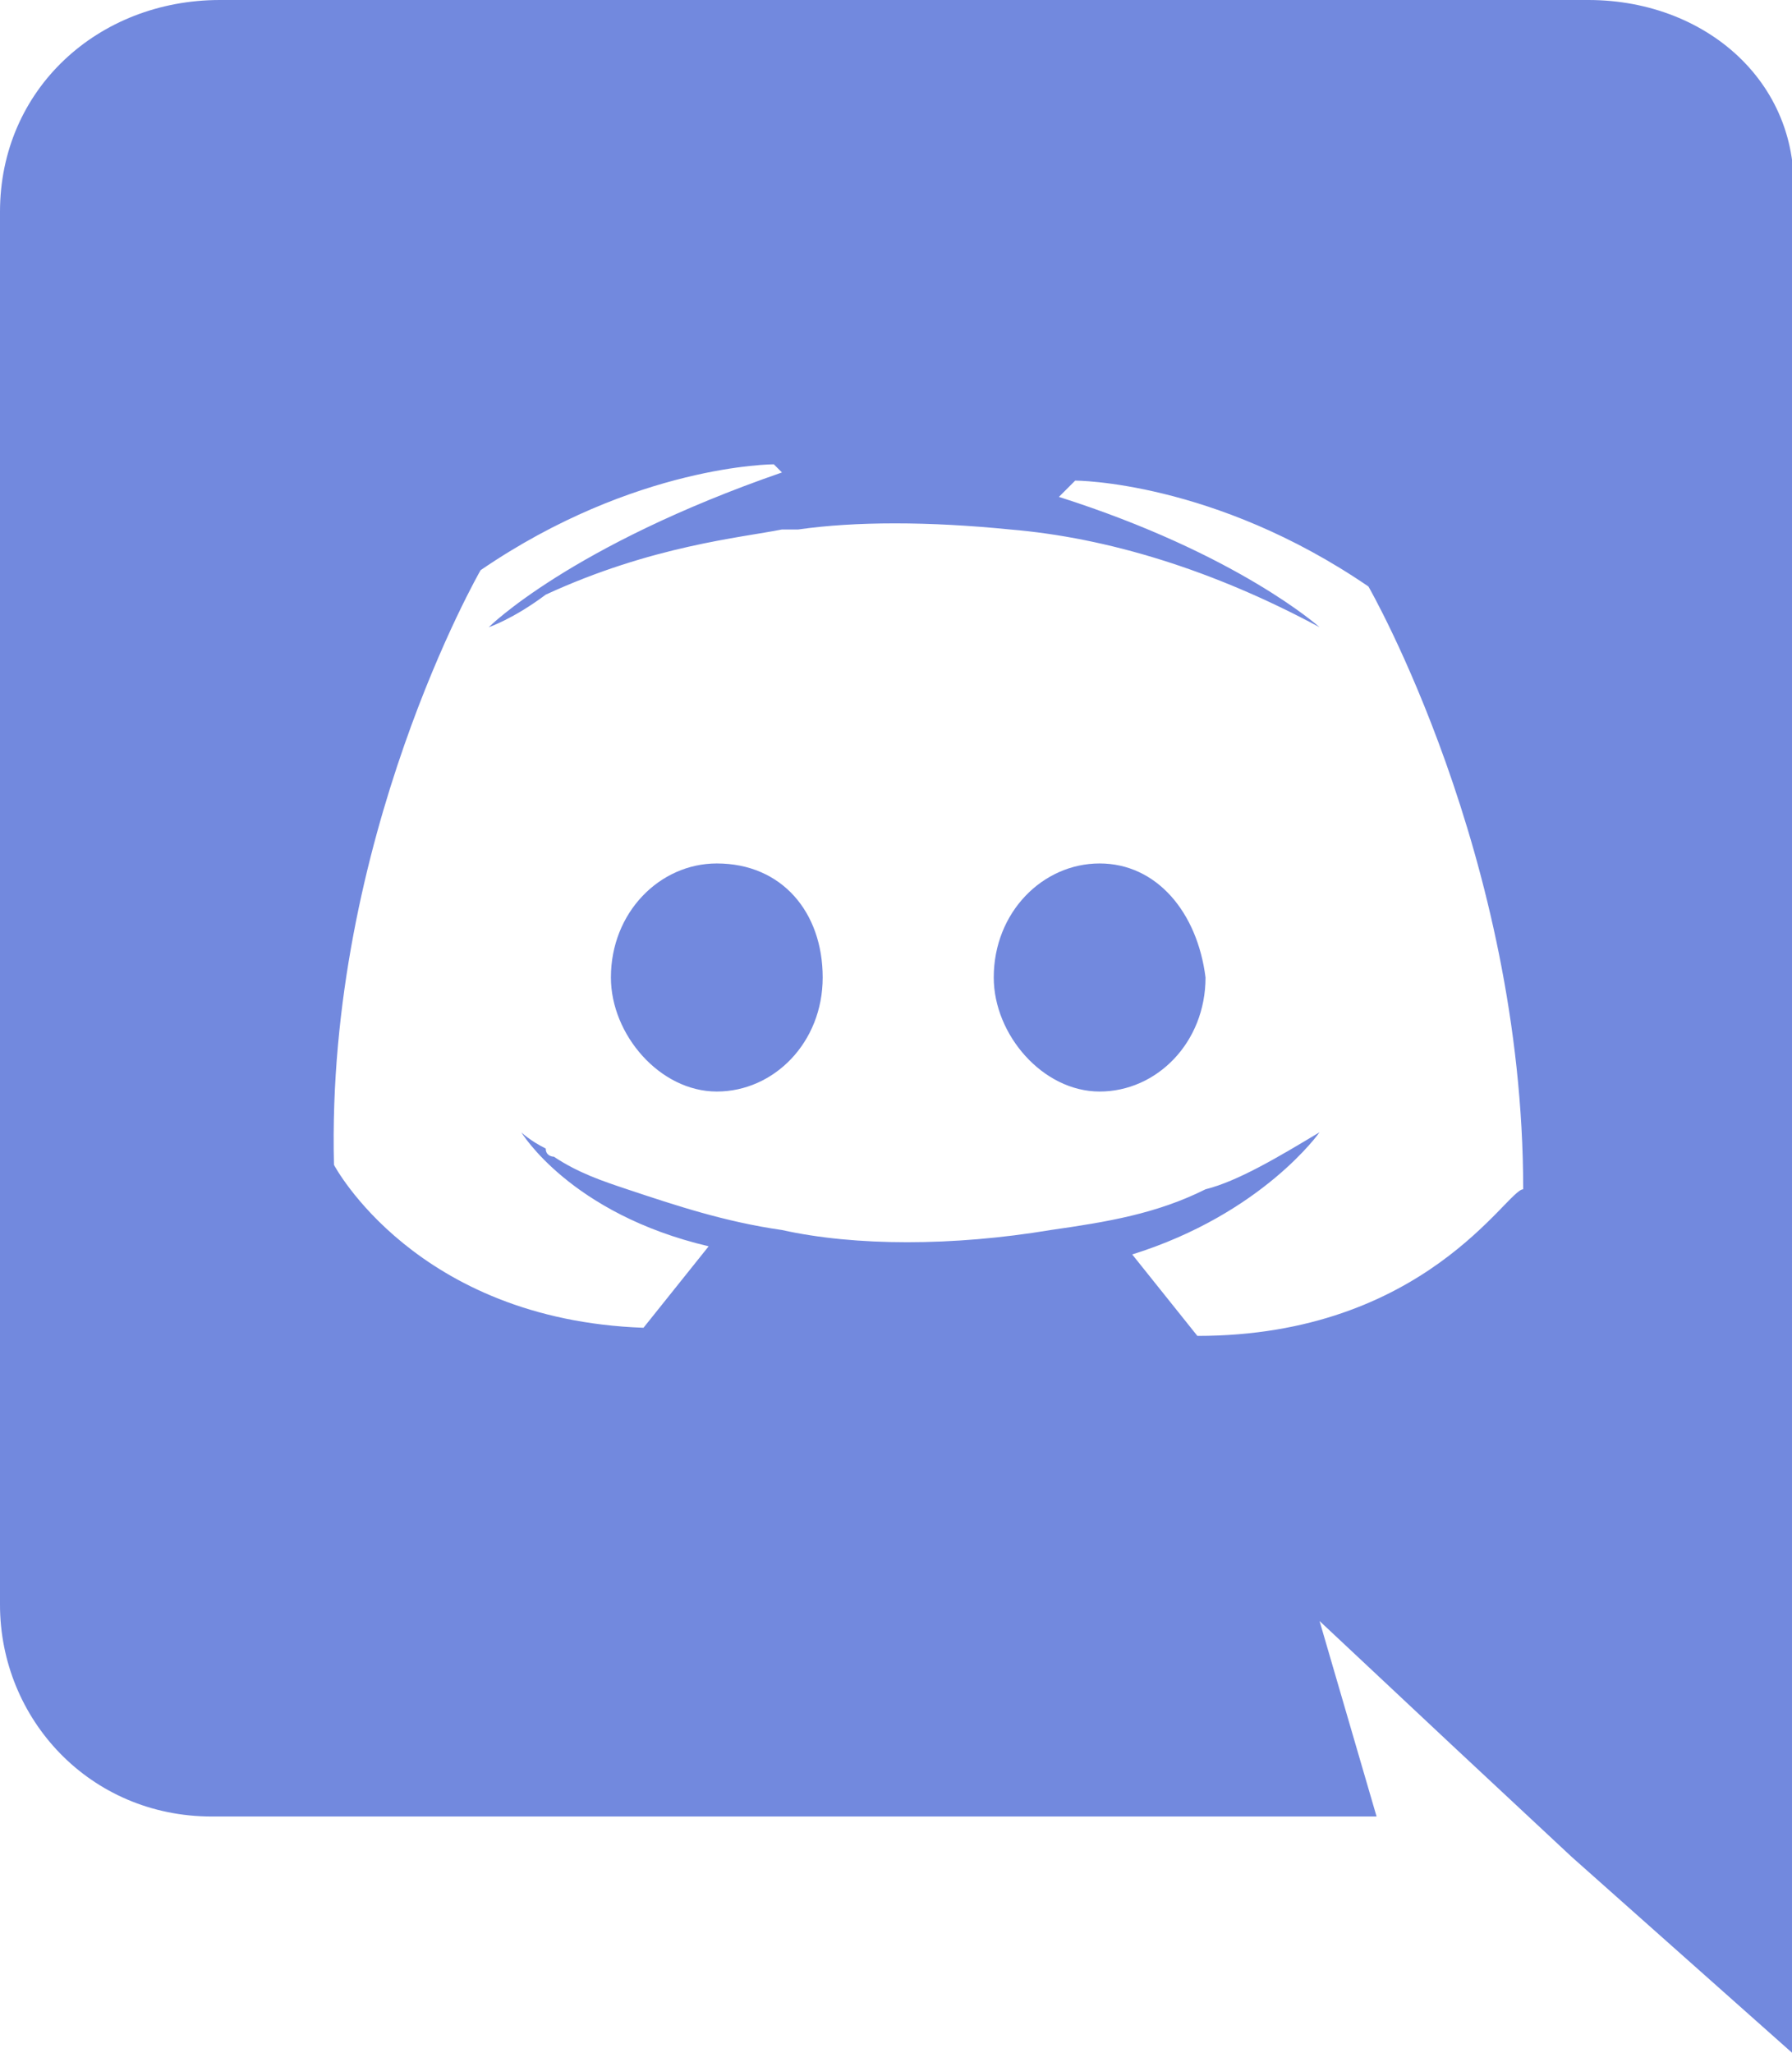 <svg version="1.1" id="Layer_1" xmlns="http://www.w3.org/2000/svg" xmlns:xlink="http://www.w3.org/1999/xlink" x="0px" y="0px"
	 viewBox="0 0 22 25.2" enable-background="new 0 0 22 25.2" xml:space="preserve">
<g>
	<path fill="#7289DE" d="M8.8,10.6c-0.7,0-1.3,0.6-1.3,1.4c0,0.7,0.6,1.4,1.3,1.4s1.3-0.6,1.3-1.4C10.1,11.2,9.6,10.6,8.8,10.6z
		 M13.5,10.6c-0.7,0-1.3,0.6-1.3,1.4c0,0.7,0.6,1.4,1.3,1.4s1.3-0.6,1.3-1.4C14.7,11.2,14.2,10.6,13.5,10.6z"/>
	<path fill="#7289DE" d="M19.5,0H2.7C1.2,0,0,1.1,0,2.6v17.1c0,1.4,1.1,2.6,2.6,2.6h14.3l-0.7-2.4l1.6,1.5l1.5,1.4l2.7,2.4V2.6
		C22.2,1.1,21,0,19.5,0z M14.7,16.4l-0.8-1c1.6-0.5,2.3-1.5,2.3-1.5c-0.5,0.3-1,0.6-1.4,0.7c-0.6,0.3-1.2,0.4-1.9,0.5
		c-1.2,0.2-2.4,0.2-3.3,0c-0.7-0.1-1.3-0.3-1.9-0.5c-0.3-0.1-0.6-0.2-0.9-0.4c0,0-0.1,0-0.1-0.1c-0.2-0.1-0.3-0.2-0.3-0.2
		s0.6,1,2.3,1.4l-0.8,1c-2.8-0.1-3.8-2-3.8-2C4,10.3,5.9,7,5.9,7c1.9-1.3,3.6-1.3,3.6-1.3l0.1,0.1C7,6.7,6,7.7,6,7.7
		s0.3-0.1,0.7-0.4C8,6.7,9.1,6.6,9.6,6.5h0.2c0.7-0.1,1.6-0.1,2.6,0c1.2,0.1,2.5,0.5,3.8,1.2c0,0-1-0.9-3.2-1.6l0.2-0.2
		c0,0,1.7,0,3.6,1.3c0,0,1.9,3.3,1.9,7.4C18.5,14.6,17.5,16.4,14.7,16.4z"/>
</g>
</svg>

